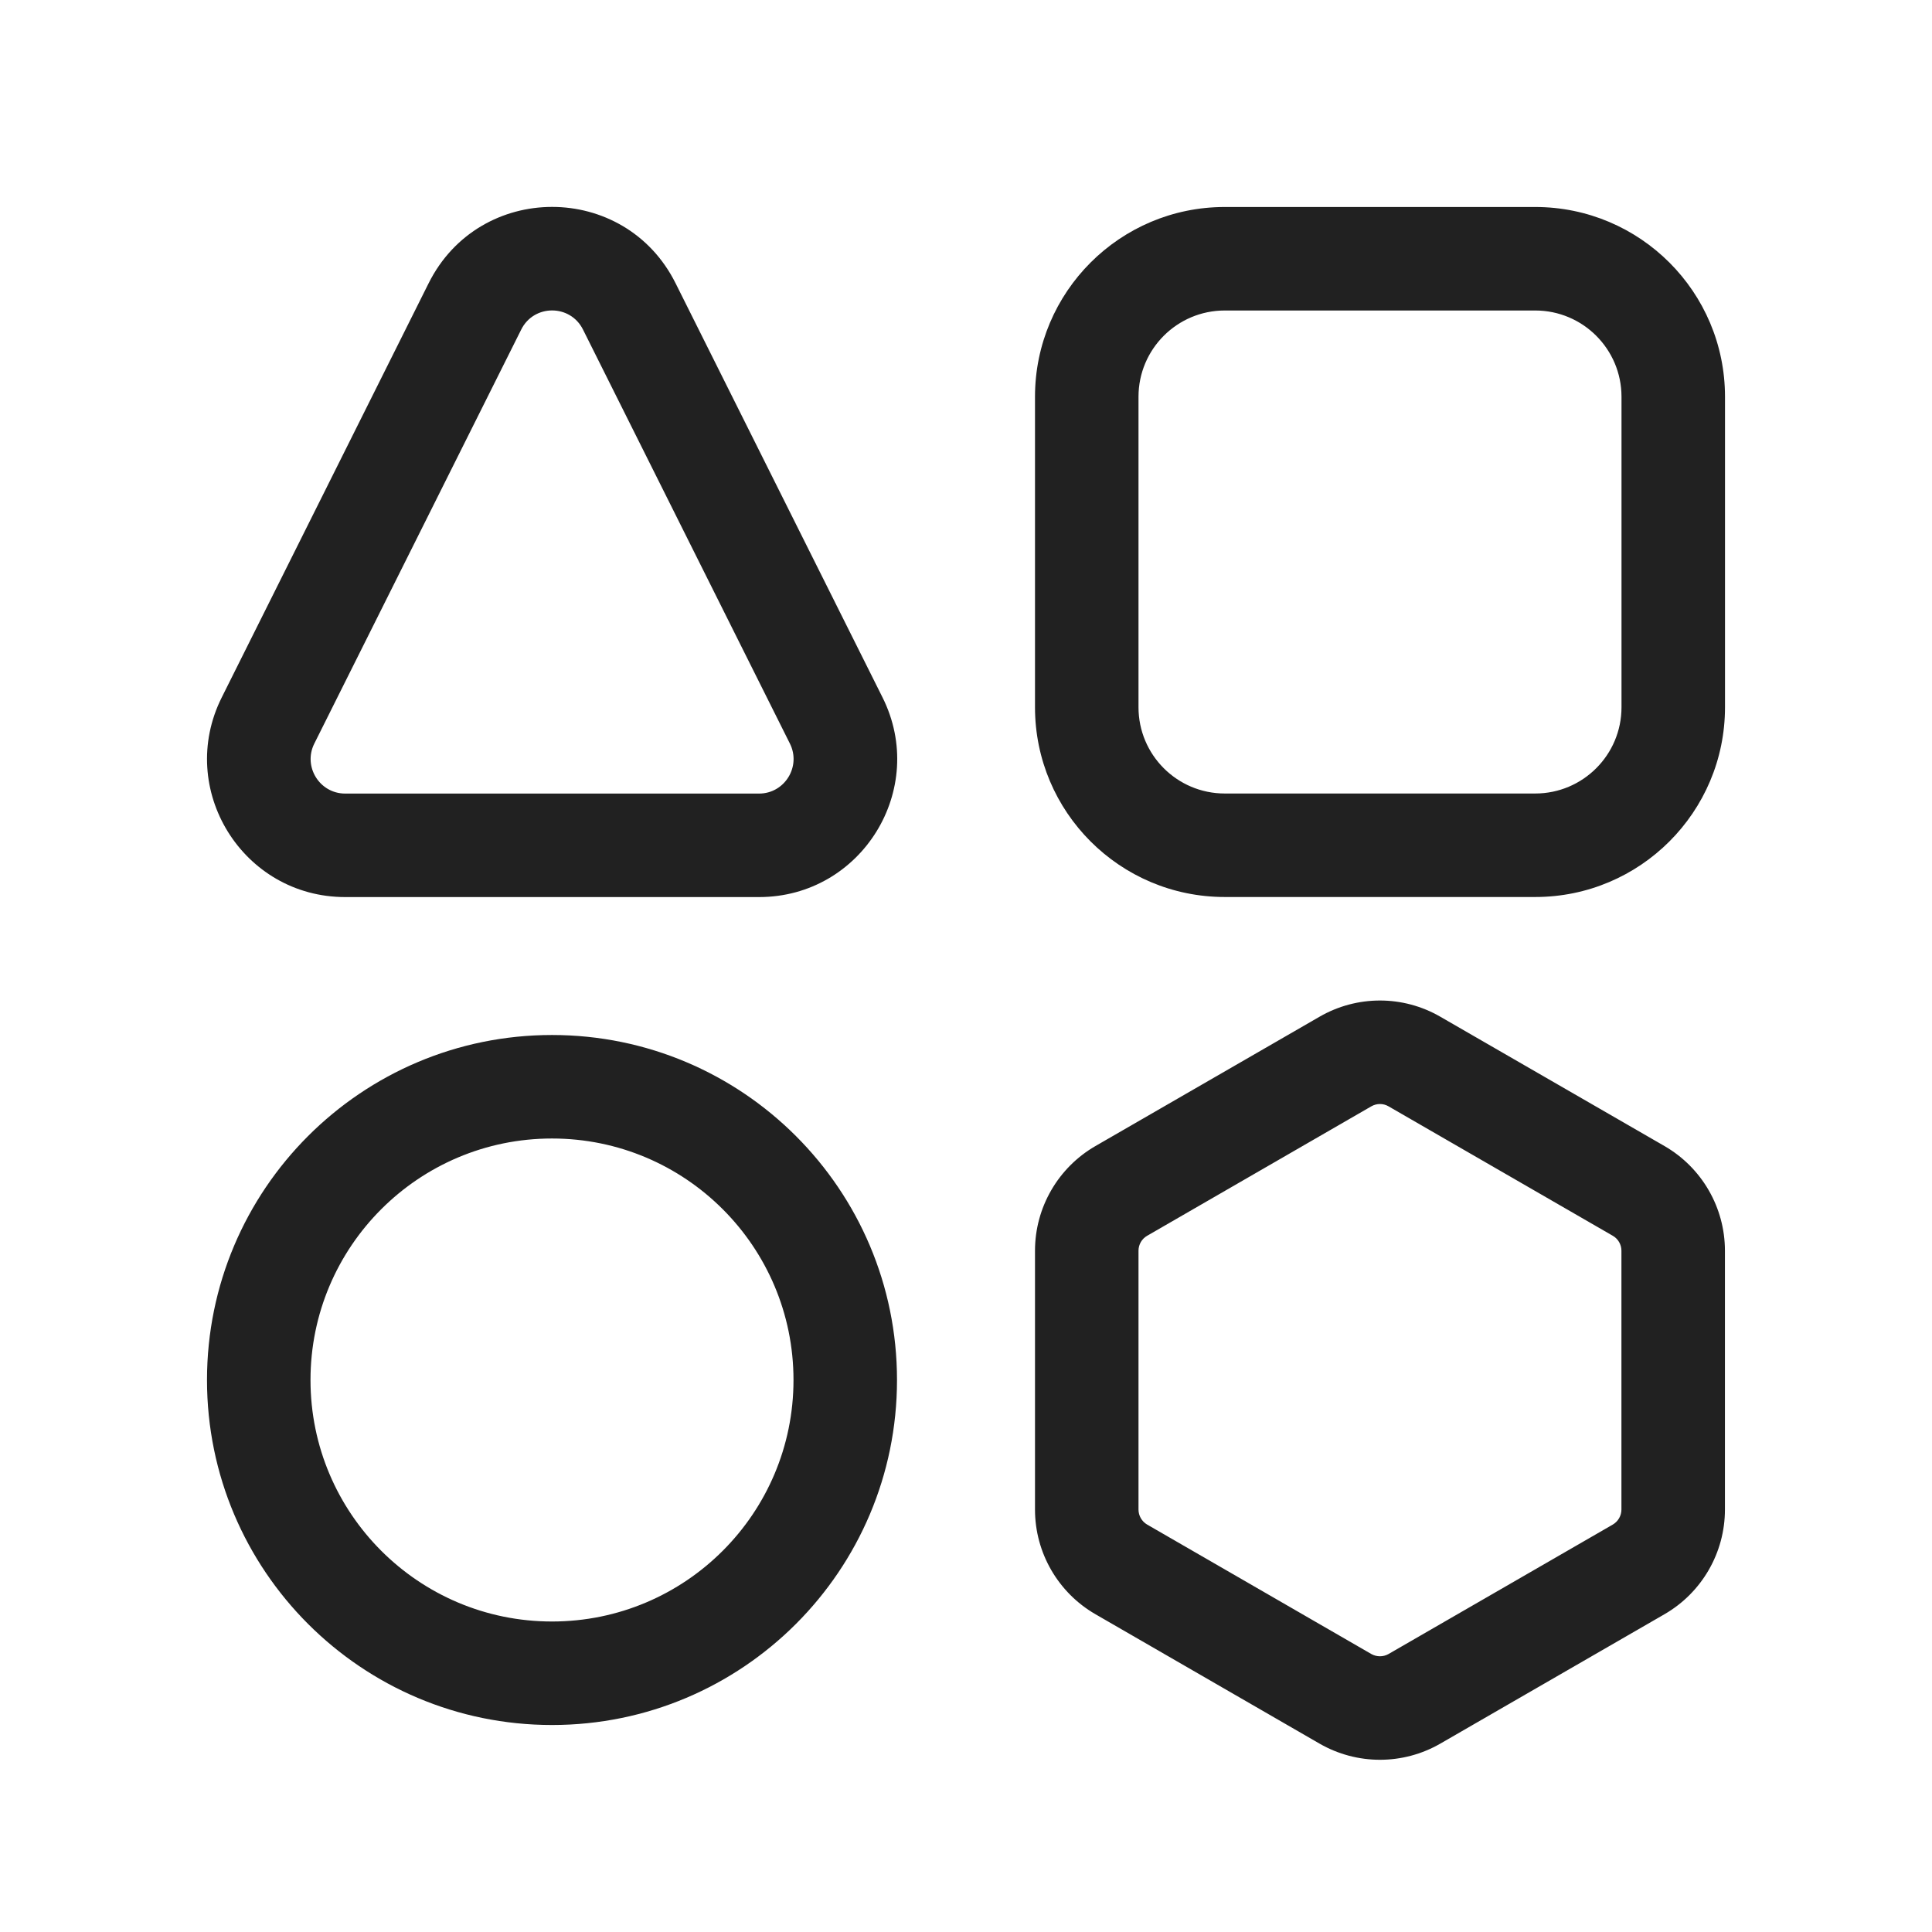 <svg width="28" height="28" viewBox="0 0 28 28" fill="none" xmlns="http://www.w3.org/2000/svg">
<path d="M9.791 4.105C9.054 2.63 6.949 2.63 6.212 4.105L3.214 10.107C2.549 11.436 3.516 13.001 5.003 13.001H11.001C12.487 13.001 13.454 11.436 12.79 10.107L9.791 4.105ZM7.554 4.776C7.738 4.407 8.265 4.407 8.449 4.776L11.448 10.777C11.614 11.109 11.372 11.501 11.001 11.501H5.003C4.631 11.501 4.389 11.109 4.555 10.777L7.554 4.776ZM17.75 3C16.231 3 15 4.231 15 5.75V10.25C15 11.769 16.231 13 17.75 13H22.25C23.769 13 25 11.769 25 10.25V5.75C25 4.231 23.769 3 22.25 3H17.75ZM16.5 5.75C16.5 5.06 17.06 4.5 17.75 4.5H22.25C22.94 4.5 23.5 5.06 23.5 5.75V10.25C23.5 10.94 22.94 11.5 22.25 11.5H17.75C17.06 11.5 16.5 10.94 16.5 10.25V5.75ZM8 16.5C6.067 16.5 4.5 18.067 4.5 20C4.5 21.933 6.067 23.5 8 23.5C9.933 23.5 11.5 21.933 11.5 20C11.5 18.067 9.933 16.5 8 16.5ZM3 20C3 17.239 5.239 15 8 15C10.761 15 13 17.239 13 20C13 22.761 10.761 25 8 25C5.239 25 3 22.761 3 20ZM20.874 14.735C20.333 14.422 19.666 14.422 19.124 14.735L15.875 16.61C15.334 16.923 15 17.501 15 18.126V21.878C15 22.503 15.334 23.081 15.875 23.394L19.124 25.27C19.666 25.582 20.333 25.582 20.874 25.27L24.124 23.394C24.665 23.081 24.999 22.503 24.999 21.878V18.126C24.999 17.501 24.665 16.923 24.124 16.61L20.874 14.735ZM19.874 16.034C19.952 15.989 20.047 15.989 20.124 16.034L23.374 17.91C23.451 17.954 23.499 18.037 23.499 18.126V21.878C23.499 21.967 23.451 22.05 23.374 22.095L20.124 23.971C20.047 24.015 19.952 24.015 19.874 23.971L16.625 22.095C16.548 22.05 16.5 21.967 16.5 21.878V18.126C16.5 18.037 16.548 17.954 16.625 17.91L19.874 16.034Z" fill="#212121"/>
</svg>
